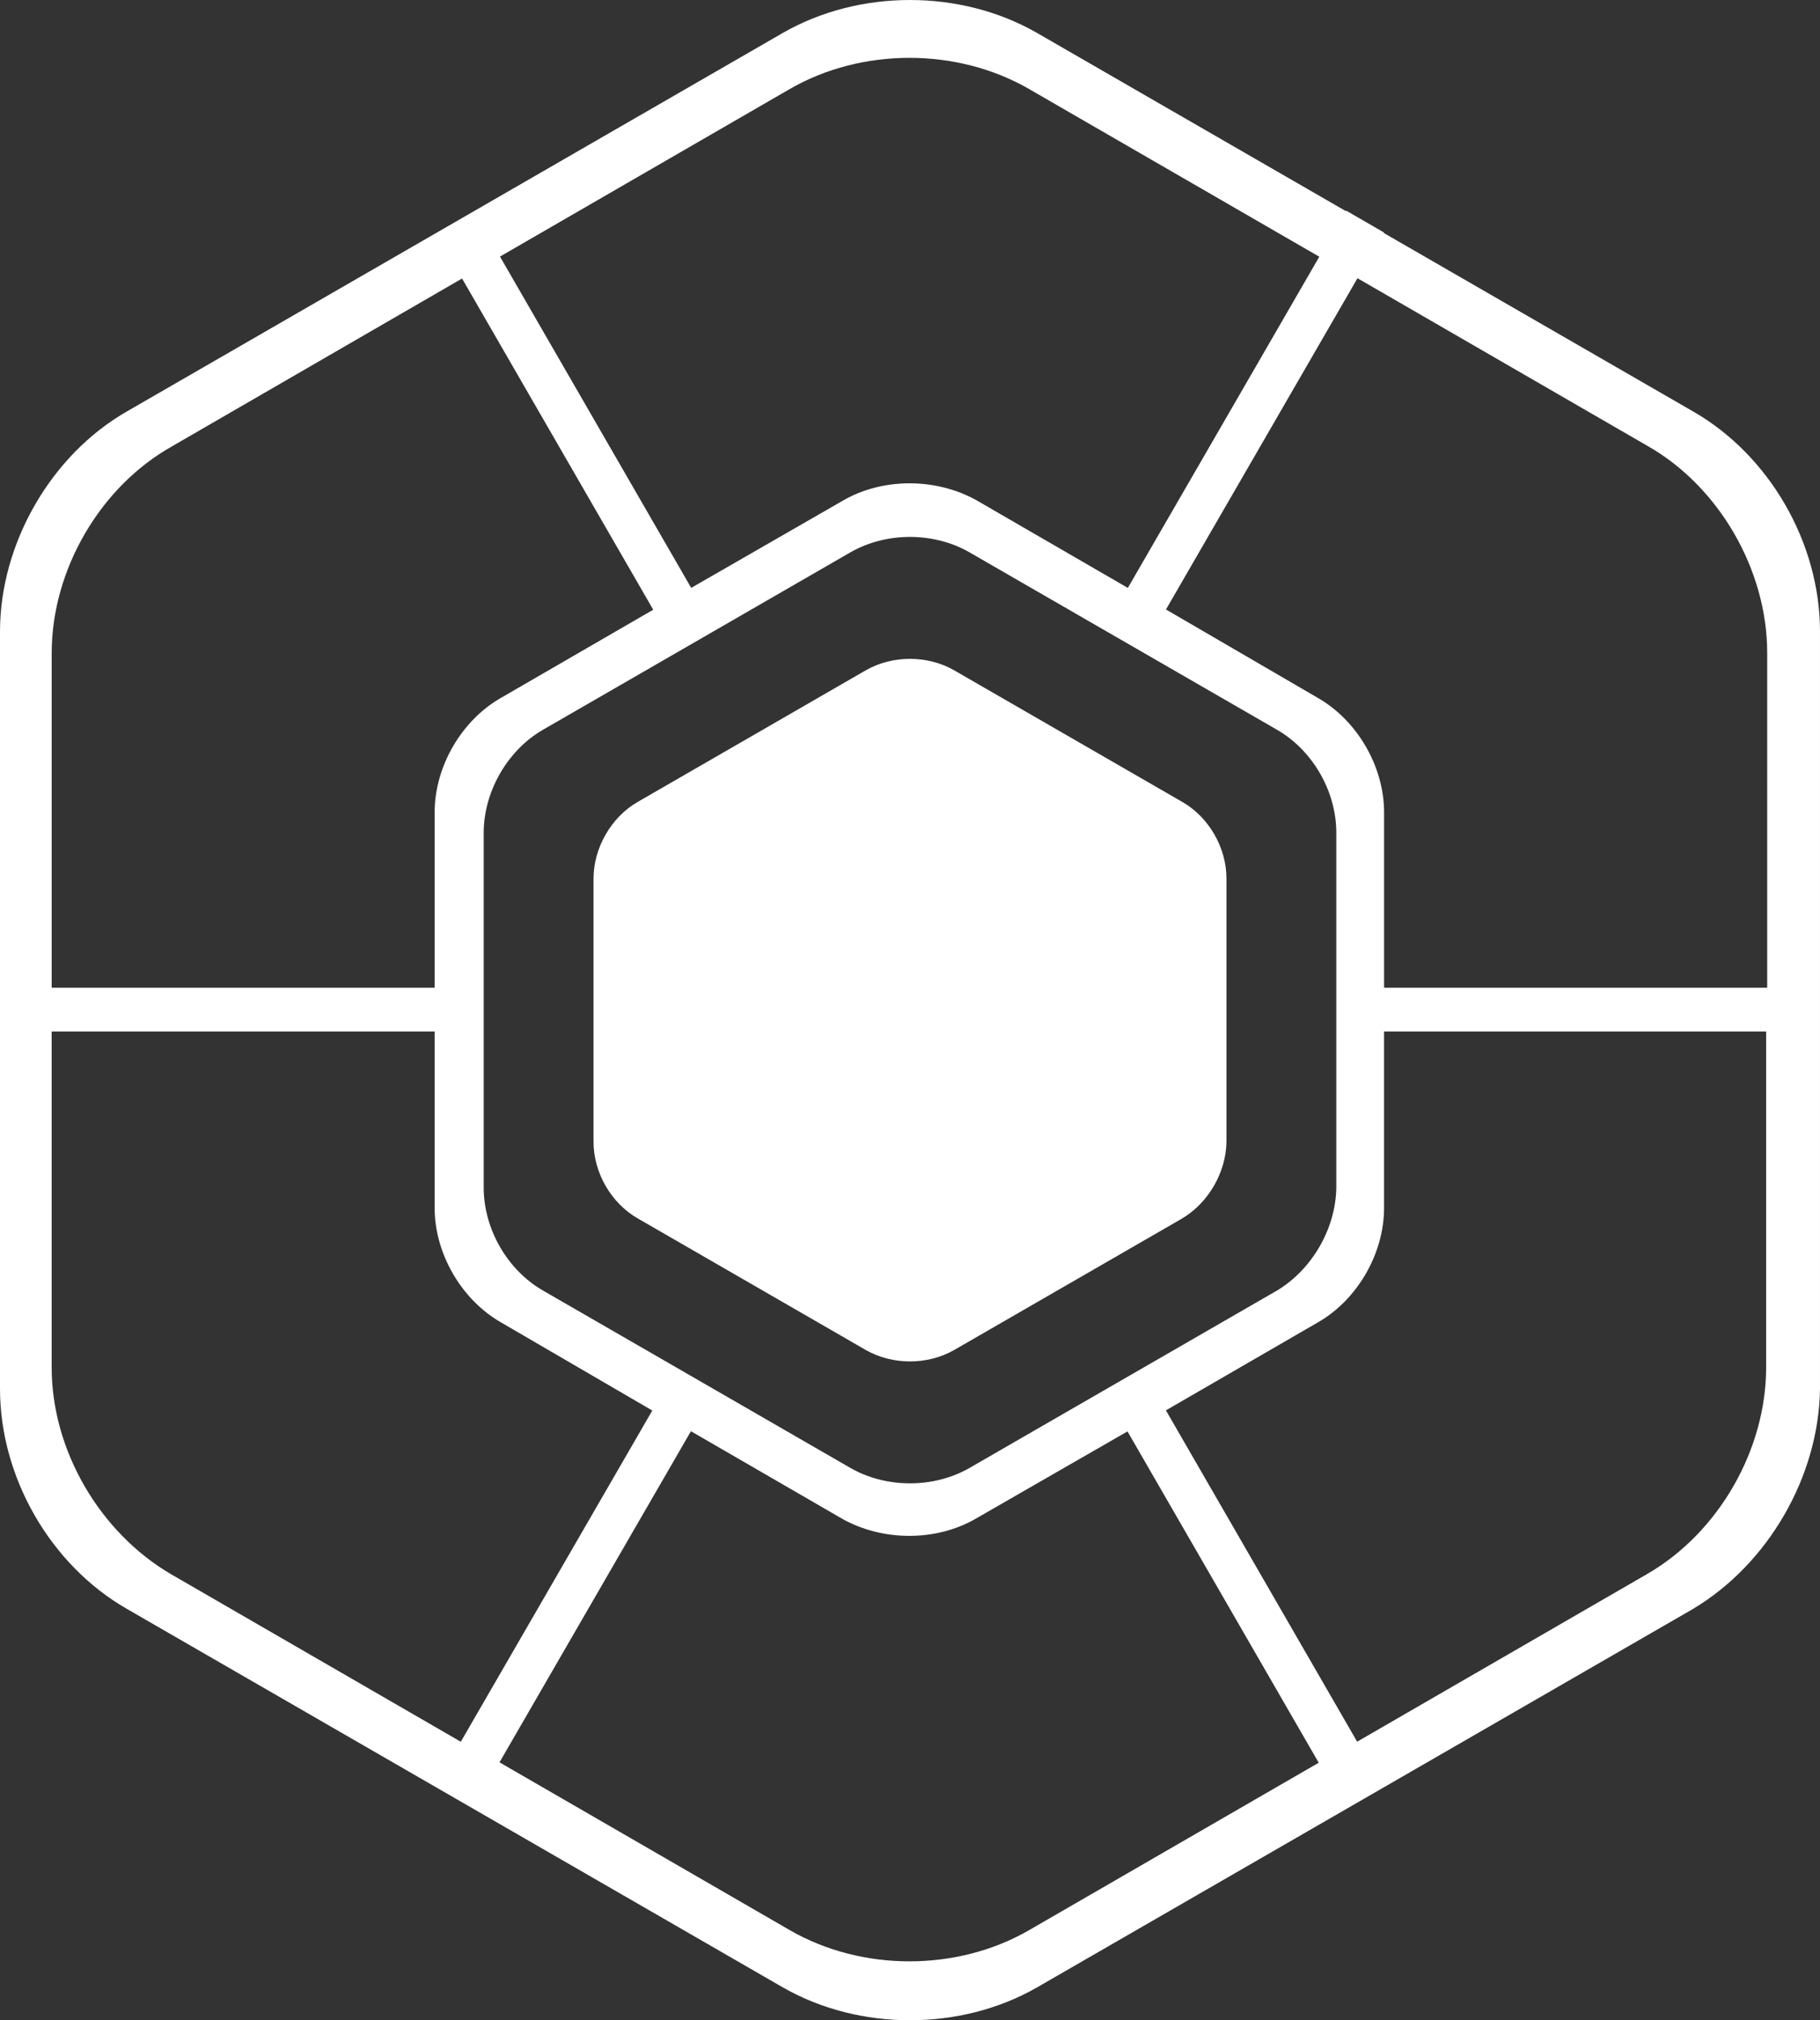 <?xml version="1.0" encoding="UTF-8" standalone="no"?>
<svg
   xmlns:dc="http://purl.org/dc/elements/1.1/"
   xmlns:cc="http://creativecommons.org/ns#"
   xmlns:rdf="http://www.w3.org/1999/02/22-rdf-syntax-ns#"
   xmlns:svg="http://www.w3.org/2000/svg"
   xmlns="http://www.w3.org/2000/svg"
   xmlns:sodipodi="http://sodipodi.sourceforge.net/DTD/sodipodi-0.dtd"
   xmlns:inkscape="http://www.inkscape.org/namespaces/inkscape"
   id="Layer_1"
   data-name="Layer 1"
   viewBox="0 0 590.42 655.451"
   version="1.1"
   sodipodi:docname="der-logo-white.svg"
   width="590.42"
   height="655.451"
   inkscape:version="0.92.3 (2405546, 2018-03-11)">
  <rect x="0" y="0" width="590.42" height="655.451" fill="#333333" stroke="none"/>
  <sodipodi:namedview
     pagecolor="#ffffff"
     bordercolor="#666666"
     borderopacity="1"
     objecttolerance="10"
     gridtolerance="10"
     guidetolerance="10"
     inkscape:pageopacity="0"
     inkscape:pageshadow="2"
     inkscape:window-width="1920"
     inkscape:window-height="1052"
     id="namedview59"
     showgrid="false"
     showguides="false"
     fit-margin-top="0"
     fit-margin-left="0"
     fit-margin-right="0"
     fit-margin-bottom="0"
     inkscape:zoom="0.81378861"
     inkscape:cx="531.66494"
     inkscape:cy="375.75602"
     inkscape:window-x="0"
     inkscape:window-y="0"
     inkscape:window-maximized="1"
     inkscape:current-layer="Layer_1" />
  <defs
     id="defs4">
    <style
       id="style2">.cls-1{fill:#fff;}.cls-2{fill:#f4cd45;}.cls-3{fill:#53c1b4;}.cls-4{fill:#3ca2da;}.cls-5{fill:#f27057;}.cls-6{fill:#ea1b3b;}.cls-7{fill:#77549e;}</style>
  </defs>
  <title
     id="title6">der_black</title>
  <path
     style="fill:#ffffff"
     d="M 295.189,0 C 280.793,0 266.395,3.553 254,10.658 L 41.18,133.479 C 16.4,147.699 0,176.488 0,204.908 v 115.539 14.211 115.9 c 0,28.79 16.4,57.219 41.18,71.439 L 254,644.809 c 24.81,14.19 57.611,14.19 82.391,0 L 549.23,521.998 v -0.01 c 24.42,-14.58 40.819,-43.01 41.189,-71.43 V 334.658 320.447 204.908 c 0,-28.79 -16.399,-57.21 -41.189,-71.43 L 448.869,75.57 448.957,75.42 436.654,68.309 436.562,68.469 336.369,10.658 C 323.979,3.553 309.586,0 295.189,0 Z m -0.164,18.768 c 13.575,0 27.149,3.371 38.814,10.111 l 94.152,54.414 -62.109,107.449 -49.172,-28.475 c -13.12,-7.28 -30.25,-7.28 -43,0 l -49.48,28.467 -62.033,-107.49 94.014,-54.365 c 11.665,-6.74 25.239,-10.111 38.814,-10.111 z M 440.375,90.266 534.65,144.777 c 22.97,13.12 38.639,40.061 38.639,67.061 V 320.447 H 449.01 v -56.859 c 0,-14.94 -8.75,-29.88 -21.51,-37.17 l -49.25,-28.68 z m -290.479,0.094 62.014,107.457 -49.4,28.602 C 149.75,233.708 141,248.648 141,263.588 v 56.859 H 16.77 v -108.559 c 0,-26.97 15.68,-53.941 39,-67.061 z m 145.303,83.836 c 6.744,0 13.489,1.664 19.293,4.992 l 99.719,57.539 c 11.613,6.662 19.297,19.976 19.297,33.463 v 115.08 c -0.173,13.314 -7.857,26.633 -19.297,33.463 v 0.004 l -99.709,57.533 c -11.609,6.648 -26.975,6.648 -38.598,0 l -99.701,-57.533 c -11.609,-6.662 -19.291,-19.979 -19.291,-33.467 V 270.189 c 0,-13.314 7.682,-26.801 19.291,-33.463 L 275.904,179.188 c 5.807,-3.328 12.551,-4.992 19.295,-4.992 z M 16.76,334.658 H 141 v 57.221 c 0,14.94 8.791,29.88 21.551,37.17 l 49.059,28.578 -62.121,107.467 -94.088,-54.406 c -22.96,-13.48 -38.641,-40.059 -38.641,-67.059 z m 432.24,0 h 123.949 v 108.971 c 0,26.61 -15.299,53.579 -38.629,67.059 L 440.268,565.072 378.23,457.578 427.5,429.049 c 12.75,-7.28 21.5,-22.23 21.5,-37.17 z m -224.859,129.684 49.209,28.486 c 13.11,7.29 30.24,7.29 43,0 l 49.416,-28.422 62.037,107.494 -93.953,54.318 c -23.33,13.49 -54.299,13.49 -77.629,0 l -94.18,-54.449 z"
     id="path8"
     inkscape:connector-curvature="0" />
  <path
     inkscape:connector-curvature="0"
     class="cls-1"
     d="m 383.547,395.29 -74.017,42.708 c -8.617,4.935 -20.024,4.935 -28.652,0 l -74.01,-42.708 c -8.617,-4.945 -14.321,-14.832 -14.321,-24.844 v -85.427 c 0,-9.883 5.703,-19.895 14.321,-24.84 l 74.01,-42.712 c 8.621,-4.942 20.027,-4.942 28.645,0 l 74.024,42.712 c 8.621,4.945 14.324,14.828 14.324,24.84 v 85.427 c -0.129,9.883 -5.832,19.77 -14.324,24.84"
     id="path8-3"
     style="fill:#ffffff;stroke-width:0.348" />
</svg>
